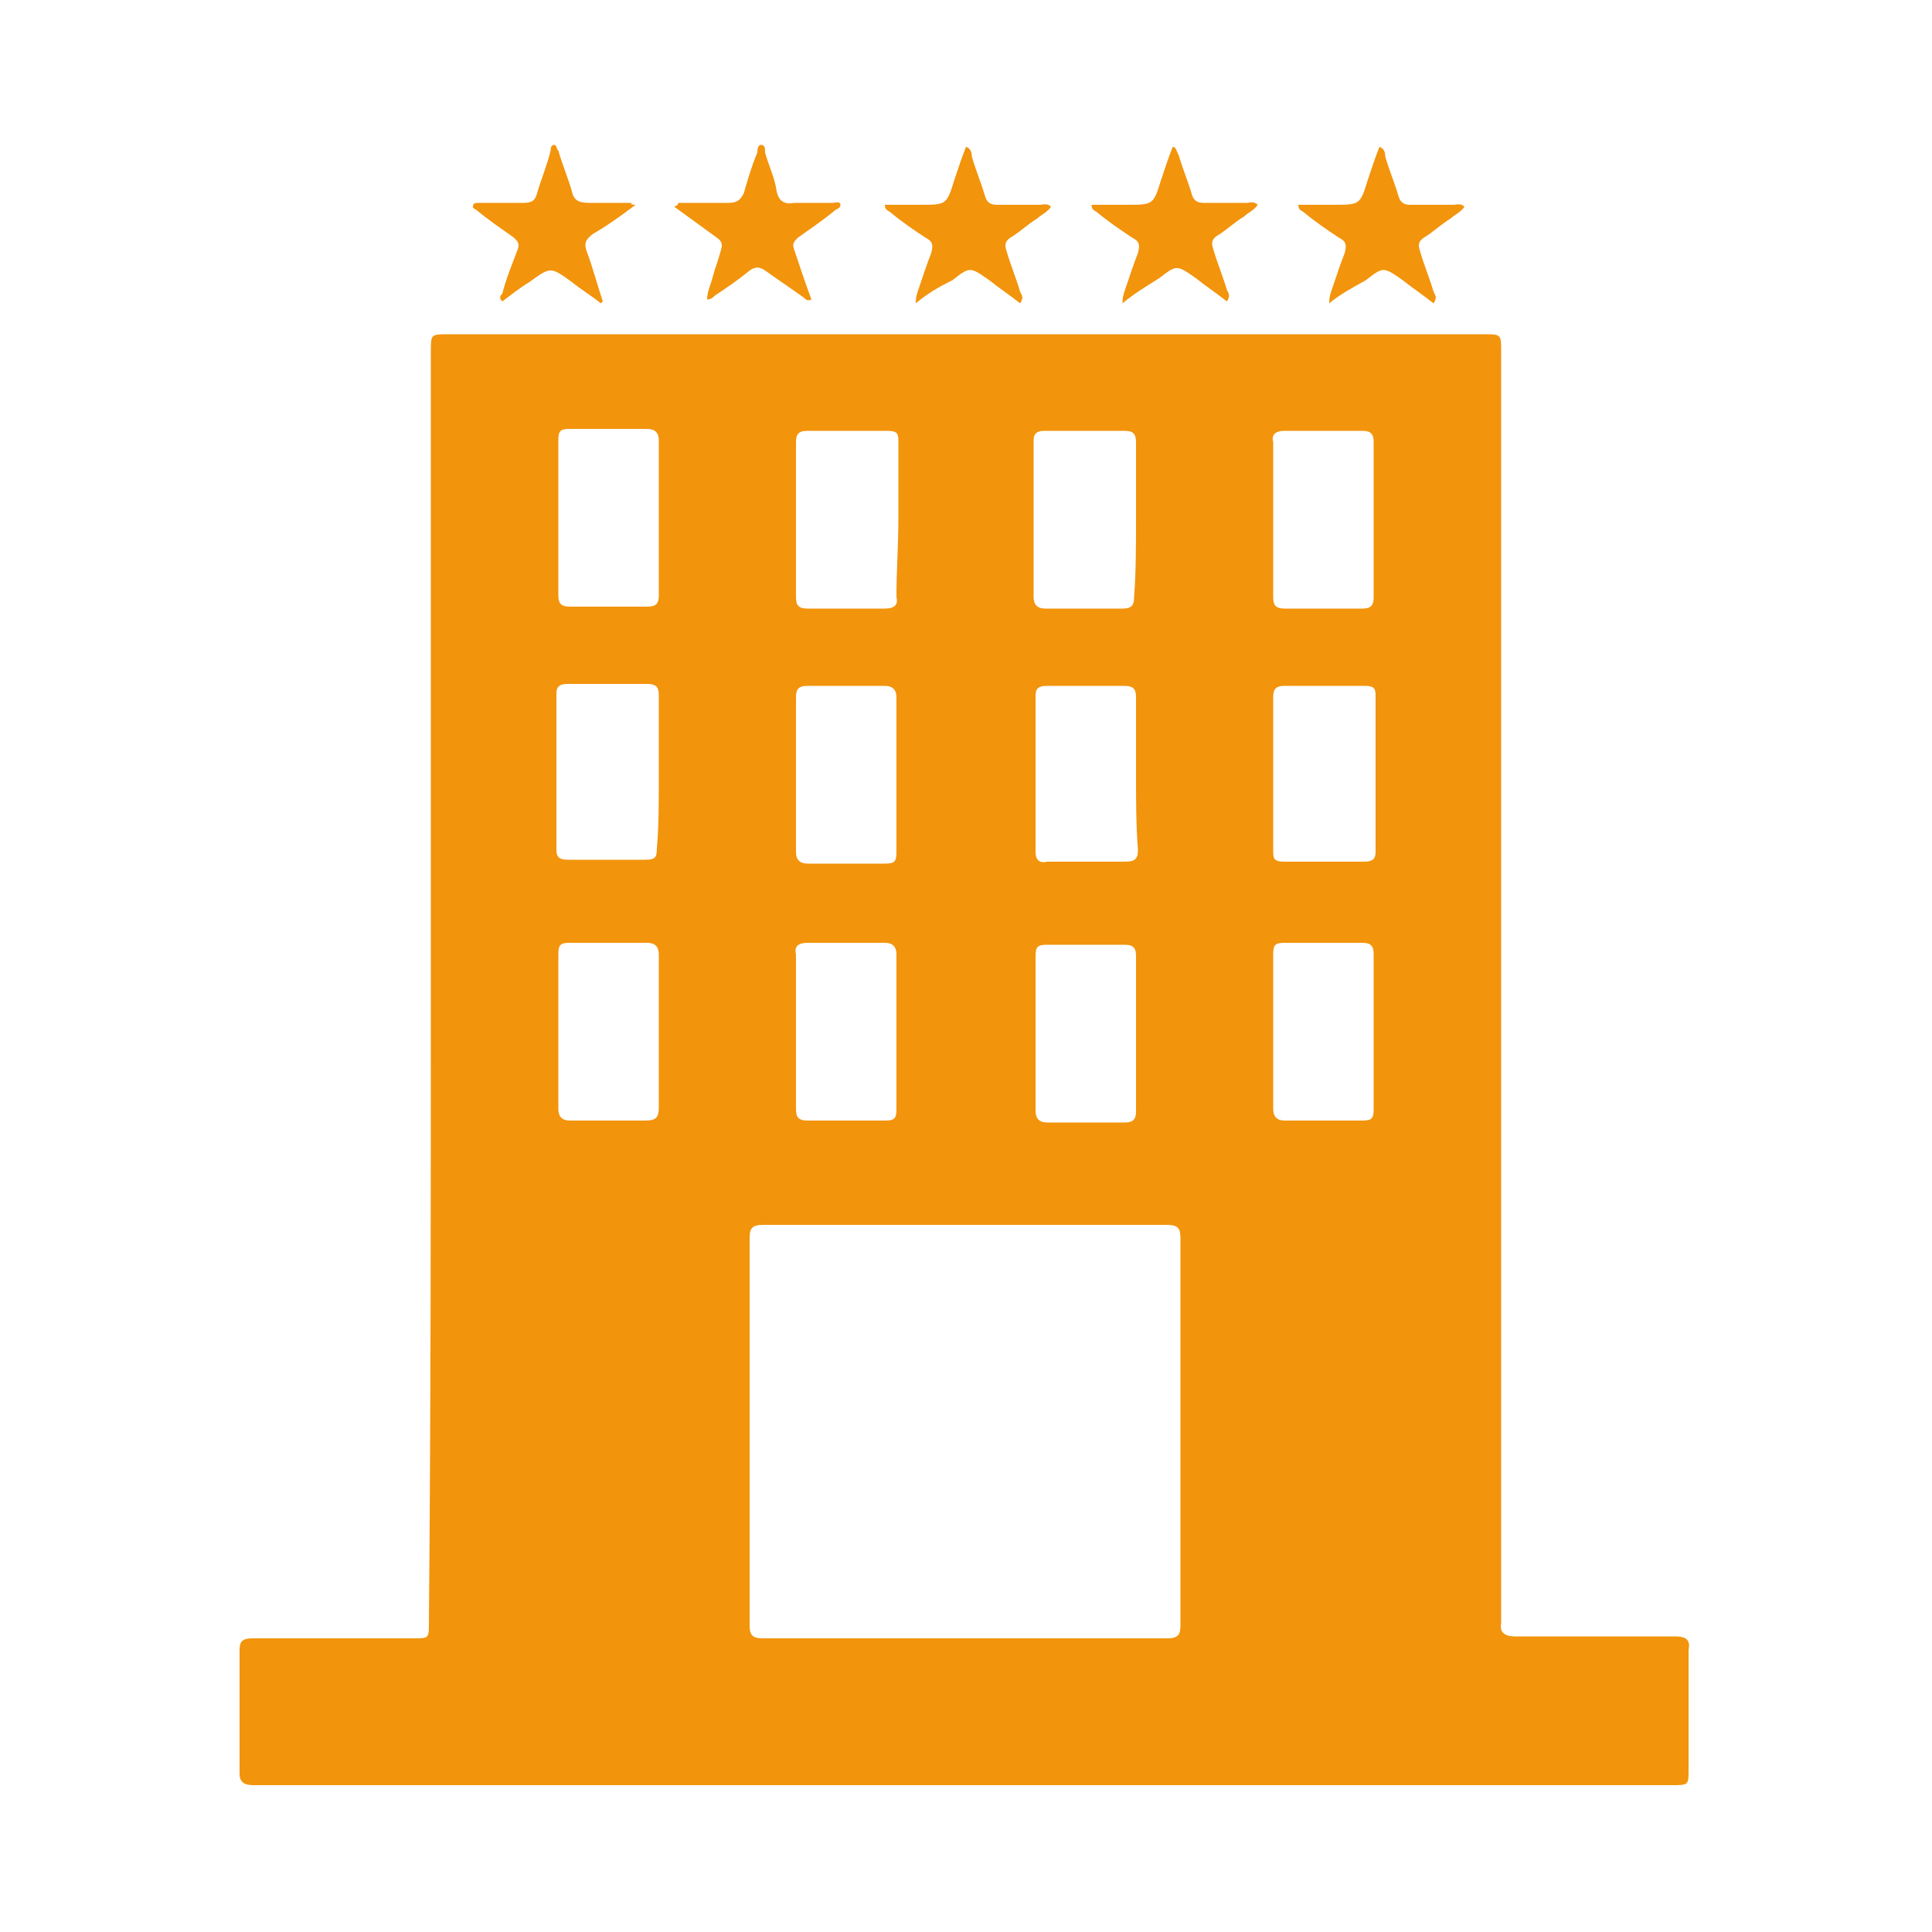 <?xml version="1.0" encoding="utf-8"?>
<!-- Generator: Adobe Illustrator 22.1.0, SVG Export Plug-In . SVG Version: 6.00 Build 0)  -->
<svg version="1.1" id="Layer_1" xmlns="http://www.w3.org/2000/svg" xmlns:xlink="http://www.w3.org/1999/xlink" x="0px" y="0px"
	 viewBox="0 0 100 100" style="enable-background:new 0 0 100 100;" xml:space="preserve">
<style type="text/css">
	.st0{fill:#EDEDED;}
	.st1{fill:#CECECE;}
	.st2{fill:#FFFFFF;}
	.st3{fill:#2E373D;}
	.st4{fill:#E6E6E6;}
	.st5{fill:#DD800C;}
	.st6{fill:#F2940C;}
	.st7{fill:#DEDEDE;}
	.st8{fill:#D5D5D5;}
	.st9{fill:#B4B4B4;}
	.st10{fill:#A3A3A3;}
	.st11{fill:#DCDCDC;}
	.st12{fill:#CDCDCD;}
	.st13{fill:none;}
	.st14{fill:#EBBF00;}
	.st15{fill:#EDF4FC;}
	.st16{fill:#70D6F9;}
	.st17{fill:#D1956D;}
	.st18{fill:#F5C84C;}
	.st19{fill:#F9D0B4;}
	.st20{fill:#9BE5F9;}
	.st21{fill:#754E34;}
	.st22{fill:#87D147;}
	.st23{fill:#FC657E;}
	.st24{fill:#2051A0;}
</style>
<g>
	<path class="st6" d="M22.3,51.1c0-11,0-21.9,0-32.9c0-0.9,0-0.9,0.9-0.9c16.8,0,36.8,0,53.6,0c0.9,0,0.9,0,0.9,0.9
		c0,21.8,0,43.6,0,65.3c0,0.2,0,0.4,0,0.5c-0.1,0.5,0.2,0.7,0.7,0.7c2.8,0,5.5,0,8.3,0c0.6,0,0.8,0.2,0.7,0.7c0,2.1,0,4.1,0,6.2
		c0,0.8,0,0.8-0.9,0.8c-21.9,0-46.9,0-68.8,0c-1.5,0-3.1,0-4.6,0c-0.5,0-0.7-0.2-0.7-0.6c0-2.1,0-4.3,0-6.4c0-0.5,0.2-0.6,0.7-0.6
		c2.8,0,5.5,0,8.3,0c0.8,0,0.8,0,0.8-0.8C22.3,73.1,22.3,62.1,22.3,51.1z M38.8,74.1c0,3.3,0,6.7,0,10c0,0.5,0.1,0.7,0.7,0.7
		c7,0,13.9,0,20.9,0c0.6,0,0.7-0.2,0.7-0.7c0-6.7,0-13.3,0-20c0-0.5-0.1-0.7-0.7-0.7c-7,0-13.9,0-20.9,0c-0.6,0-0.7,0.2-0.7,0.7
		C38.8,67.5,38.8,70.8,38.8,74.1z M28.9,26.9c0,1.3,0,2.6,0,3.9c0,0.4,0.1,0.6,0.6,0.6c1.3,0,2.7,0,4,0c0.5,0,0.6-0.2,0.6-0.6
		c0-2.7,0-5.3,0-8c0-0.4-0.2-0.6-0.6-0.6c-1.3,0-2.7,0-4,0c-0.5,0-0.6,0.1-0.6,0.6C28.9,24.2,28.9,25.6,28.9,26.9z M46.5,26.9
		c0-1.4,0-2.7,0-4.1c0-0.4-0.1-0.5-0.6-0.5c-1.4,0-2.7,0-4.1,0c-0.5,0-0.6,0.2-0.6,0.6c0,2.7,0,5.3,0,8c0,0.4,0.1,0.6,0.6,0.6
		c1.3,0,2.7,0,4,0c0.5,0,0.7-0.2,0.6-0.6C46.4,29.5,46.5,28.2,46.5,26.9z M58.8,26.9c0-1.3,0-2.7,0-4c0-0.4-0.1-0.6-0.6-0.6
		c-1.4,0-2.7,0-4.1,0c-0.4,0-0.6,0.1-0.6,0.5c0,2.7,0,5.4,0,8.1c0,0.4,0.2,0.6,0.6,0.6c1.3,0,2.7,0,4,0c0.5,0,0.6-0.2,0.6-0.6
		C58.8,29.6,58.8,28.2,58.8,26.9z M34.1,40.1c0-1.4,0-2.7,0-4.1c0-0.4-0.1-0.6-0.6-0.6c-1.4,0-2.7,0-4.1,0c-0.4,0-0.6,0.1-0.6,0.5
		c0,2.7,0,5.4,0,8.1c0,0.4,0.2,0.5,0.6,0.5c1.3,0,2.7,0,4,0c0.5,0,0.6-0.1,0.6-0.6C34.1,42.8,34.1,41.5,34.1,40.1z M41.2,40.1
		c0,1.3,0,2.7,0,4c0,0.4,0.2,0.6,0.6,0.6c1.3,0,2.7,0,4,0c0.5,0,0.6-0.1,0.6-0.6c0-2.7,0-5.3,0-8c0-0.4-0.2-0.6-0.6-0.6
		c-1.3,0-2.7,0-4,0c-0.5,0-0.6,0.2-0.6,0.6C41.2,37.4,41.2,38.8,41.2,40.1z M58.8,40.1c0-1.3,0-2.7,0-4c0-0.4-0.1-0.6-0.6-0.6
		c-1.3,0-2.7,0-4,0c-0.4,0-0.6,0.1-0.6,0.5c0,2.7,0,5.4,0,8.1c0,0.4,0.2,0.6,0.6,0.5c1.3,0,2.7,0,4,0c0.5,0,0.7-0.1,0.7-0.6
		C58.8,42.7,58.8,41.4,58.8,40.1z M65.9,40c0,1.4,0,2.7,0,4.1c0,0.4,0.1,0.5,0.6,0.5c1.4,0,2.7,0,4.1,0c0.4,0,0.6-0.1,0.6-0.5
		c0-2.7,0-5.4,0-8.1c0-0.4-0.1-0.5-0.6-0.5c-1.4,0-2.7,0-4.1,0c-0.5,0-0.6,0.2-0.6,0.6C65.9,37.4,65.9,38.7,65.9,40z M34.1,53.4
		c0-1.3,0-2.7,0-4c0-0.4-0.2-0.6-0.6-0.6c-1.3,0-2.7,0-4,0c-0.5,0-0.6,0.1-0.6,0.6c0,2.7,0,5.3,0,8c0,0.4,0.2,0.6,0.6,0.6
		c1.3,0,2.6,0,3.9,0c0.6,0,0.7-0.2,0.7-0.7C34.1,56,34.1,54.7,34.1,53.4z M41.2,53.3c0,1.4,0,2.7,0,4.1c0,0.4,0.1,0.6,0.6,0.6
		c1.3,0,2.7,0,4,0c0.5,0,0.6-0.1,0.6-0.6c0-2.7,0-5.3,0-8c0-0.4-0.2-0.6-0.6-0.6c-1.3,0-2.7,0-4,0c-0.5,0-0.7,0.2-0.6,0.6
		C41.2,50.7,41.2,52,41.2,53.3z M58.8,53.4c0-1.3,0-2.6,0-3.9c0-0.4-0.1-0.6-0.6-0.6c-1.3,0-2.7,0-4,0c-0.5,0-0.6,0.1-0.6,0.6
		c0,2.7,0,5.3,0,8c0,0.4,0.2,0.6,0.6,0.6c1.3,0,2.7,0,4,0c0.5,0,0.6-0.2,0.6-0.6C58.8,56,58.8,54.7,58.8,53.4z M71.1,53.4
		c0-1.3,0-2.7,0-4c0-0.4-0.1-0.6-0.6-0.6c-1.3,0-2.7,0-4,0c-0.5,0-0.6,0.1-0.6,0.6c0,2.7,0,5.3,0,8c0,0.4,0.2,0.6,0.6,0.6
		c1.3,0,2.7,0,4,0c0.5,0,0.6-0.1,0.6-0.6C71.1,56.1,71.1,54.7,71.1,53.4z M65.9,26.8c0,1.4,0,2.7,0,4.1c0,0.4,0.1,0.6,0.6,0.6
		c1.3,0,2.7,0,4,0c0.5,0,0.6-0.2,0.6-0.6c0-2.7,0-5.3,0-8c0-0.4-0.1-0.6-0.6-0.6c-1.3,0-2.7,0-4,0c-0.5,0-0.7,0.2-0.6,0.6
		C65.9,24.2,65.9,25.5,65.9,26.8z"/>
	<g>
		<path class="st6" d="M35.1,10.5c0.9,0,1.7,0,2.6,0c0.4,0,0.6-0.1,0.8-0.5c0.2-0.7,0.4-1.4,0.7-2.1c0-0.1,0-0.4,0.2-0.4
			c0.2,0,0.2,0.2,0.2,0.4c0.2,0.7,0.5,1.3,0.6,2c0.1,0.5,0.4,0.7,0.9,0.6c0.7,0,1.3,0,2,0c0.1,0,0.4-0.1,0.4,0.1
			c0,0.2-0.2,0.2-0.3,0.3c-0.6,0.5-1.2,0.9-1.9,1.4c-0.2,0.2-0.3,0.3-0.2,0.6c0.3,0.9,0.6,1.8,0.9,2.6c-0.2,0.1-0.3,0-0.4-0.1
			c-0.7-0.5-1.3-0.9-2-1.4c-0.3-0.2-0.5-0.2-0.8,0c-0.6,0.5-1.2,0.9-1.8,1.3c-0.1,0.1-0.2,0.2-0.4,0.2c0-0.4,0.2-0.8,0.3-1.2
			c0.1-0.4,0.3-0.9,0.4-1.3c0.1-0.3,0.1-0.5-0.2-0.7c-0.7-0.5-1.5-1.1-2.2-1.6C35.1,10.6,35.1,10.6,35.1,10.5z"/>
		<path class="st6" d="M32.9,10.6c-0.8,0.6-1.5,1.1-2.2,1.5c-0.4,0.3-0.5,0.5-0.3,1c0.3,0.8,0.5,1.6,0.8,2.5c0,0-0.1,0.1-0.1,0.1
			c-0.5-0.4-1-0.7-1.5-1.1c-1.1-0.8-1.1-0.8-2.2,0c-0.5,0.3-1,0.7-1.4,1c-0.2-0.2-0.1-0.3,0-0.4c0.2-0.8,0.5-1.5,0.8-2.3
			c0.1-0.3,0-0.4-0.2-0.6c-0.7-0.5-1.3-0.9-1.9-1.4c-0.1-0.1-0.3-0.1-0.2-0.3c0-0.1,0.2-0.1,0.4-0.1c0.7,0,1.5,0,2.2,0
			c0.4,0,0.6-0.1,0.7-0.5c0.2-0.7,0.5-1.4,0.7-2.2c0-0.1,0-0.3,0.2-0.3c0.1,0,0.1,0.2,0.2,0.3c0.2,0.7,0.5,1.4,0.7,2.1
			c0.1,0.5,0.4,0.6,0.9,0.6c0.8,0,1.5,0,2.3,0C32.6,10.5,32.6,10.6,32.9,10.6z"/>
		<path class="st6" d="M47.4,15.7c0-0.4,0.1-0.6,0.2-0.9c0.2-0.6,0.4-1.2,0.6-1.7c0.1-0.4,0.1-0.6-0.3-0.8c-0.6-0.4-1.2-0.8-1.8-1.3
			c-0.1-0.1-0.3-0.1-0.3-0.4c0.6,0,1.2,0,1.8,0c1.4,0,1.4,0,1.8-1.3c0.2-0.6,0.4-1.2,0.6-1.7c0.3,0.1,0.3,0.4,0.3,0.5
			c0.2,0.7,0.5,1.4,0.7,2.1c0.1,0.3,0.3,0.4,0.6,0.4c0.7,0,1.5,0,2.2,0c0.2,0,0.4-0.1,0.6,0.1c-0.2,0.3-0.5,0.4-0.7,0.6
			c-0.5,0.3-0.9,0.7-1.4,1c-0.3,0.2-0.3,0.4-0.2,0.7c0.2,0.7,0.5,1.4,0.7,2.1c0.1,0.2,0.2,0.3,0,0.6c-0.5-0.4-1.1-0.8-1.6-1.2
			c-1-0.7-1-0.7-1.9,0C48.5,14.9,48,15.2,47.4,15.7z"/>
		<path class="st6" d="M58.1,15.7c0-0.4,0.1-0.6,0.2-0.9c0.2-0.6,0.4-1.2,0.6-1.7c0.1-0.4,0.1-0.6-0.3-0.8c-0.6-0.4-1.2-0.8-1.8-1.3
			c-0.1-0.1-0.3-0.1-0.3-0.4c0.6,0,1.2,0,1.8,0c1.4,0,1.4,0,1.8-1.3c0.2-0.6,0.4-1.2,0.6-1.7C60.9,7.6,60.9,7.9,61,8
			c0.2,0.7,0.5,1.4,0.7,2.1c0.1,0.3,0.3,0.4,0.6,0.4c0.7,0,1.5,0,2.2,0c0.2,0,0.4-0.1,0.6,0.1c-0.2,0.3-0.5,0.4-0.7,0.6
			c-0.5,0.3-0.9,0.7-1.4,1c-0.3,0.2-0.3,0.4-0.2,0.7c0.2,0.7,0.5,1.4,0.7,2.1c0.1,0.2,0.2,0.3,0,0.6c-0.5-0.4-1.1-0.8-1.6-1.2
			c-1-0.7-1-0.7-1.9,0C59.2,14.9,58.7,15.2,58.1,15.7z"/>
		<path class="st6" d="M68.8,15.7c0-0.4,0.1-0.6,0.2-0.9c0.2-0.6,0.4-1.2,0.6-1.7c0.1-0.4,0.1-0.6-0.3-0.8c-0.6-0.4-1.2-0.8-1.8-1.3
			c-0.1-0.1-0.3-0.1-0.3-0.4c0.6,0,1.2,0,1.8,0c1.4,0,1.4,0,1.8-1.3c0.2-0.6,0.4-1.2,0.6-1.7c0.3,0.1,0.3,0.4,0.3,0.5
			c0.2,0.7,0.5,1.4,0.7,2.1c0.1,0.3,0.3,0.4,0.6,0.4c0.7,0,1.5,0,2.2,0c0.2,0,0.4-0.1,0.6,0.1c-0.2,0.3-0.5,0.4-0.7,0.6
			c-0.5,0.3-0.9,0.7-1.4,1c-0.3,0.2-0.3,0.4-0.2,0.7c0.2,0.7,0.5,1.4,0.7,2.1c0.1,0.2,0.2,0.3,0,0.6c-0.5-0.4-1.1-0.8-1.6-1.2
			c-1-0.7-1-0.7-1.9,0C70,14.9,69.4,15.2,68.8,15.7z"/>
	</g>
</g>
</svg>
